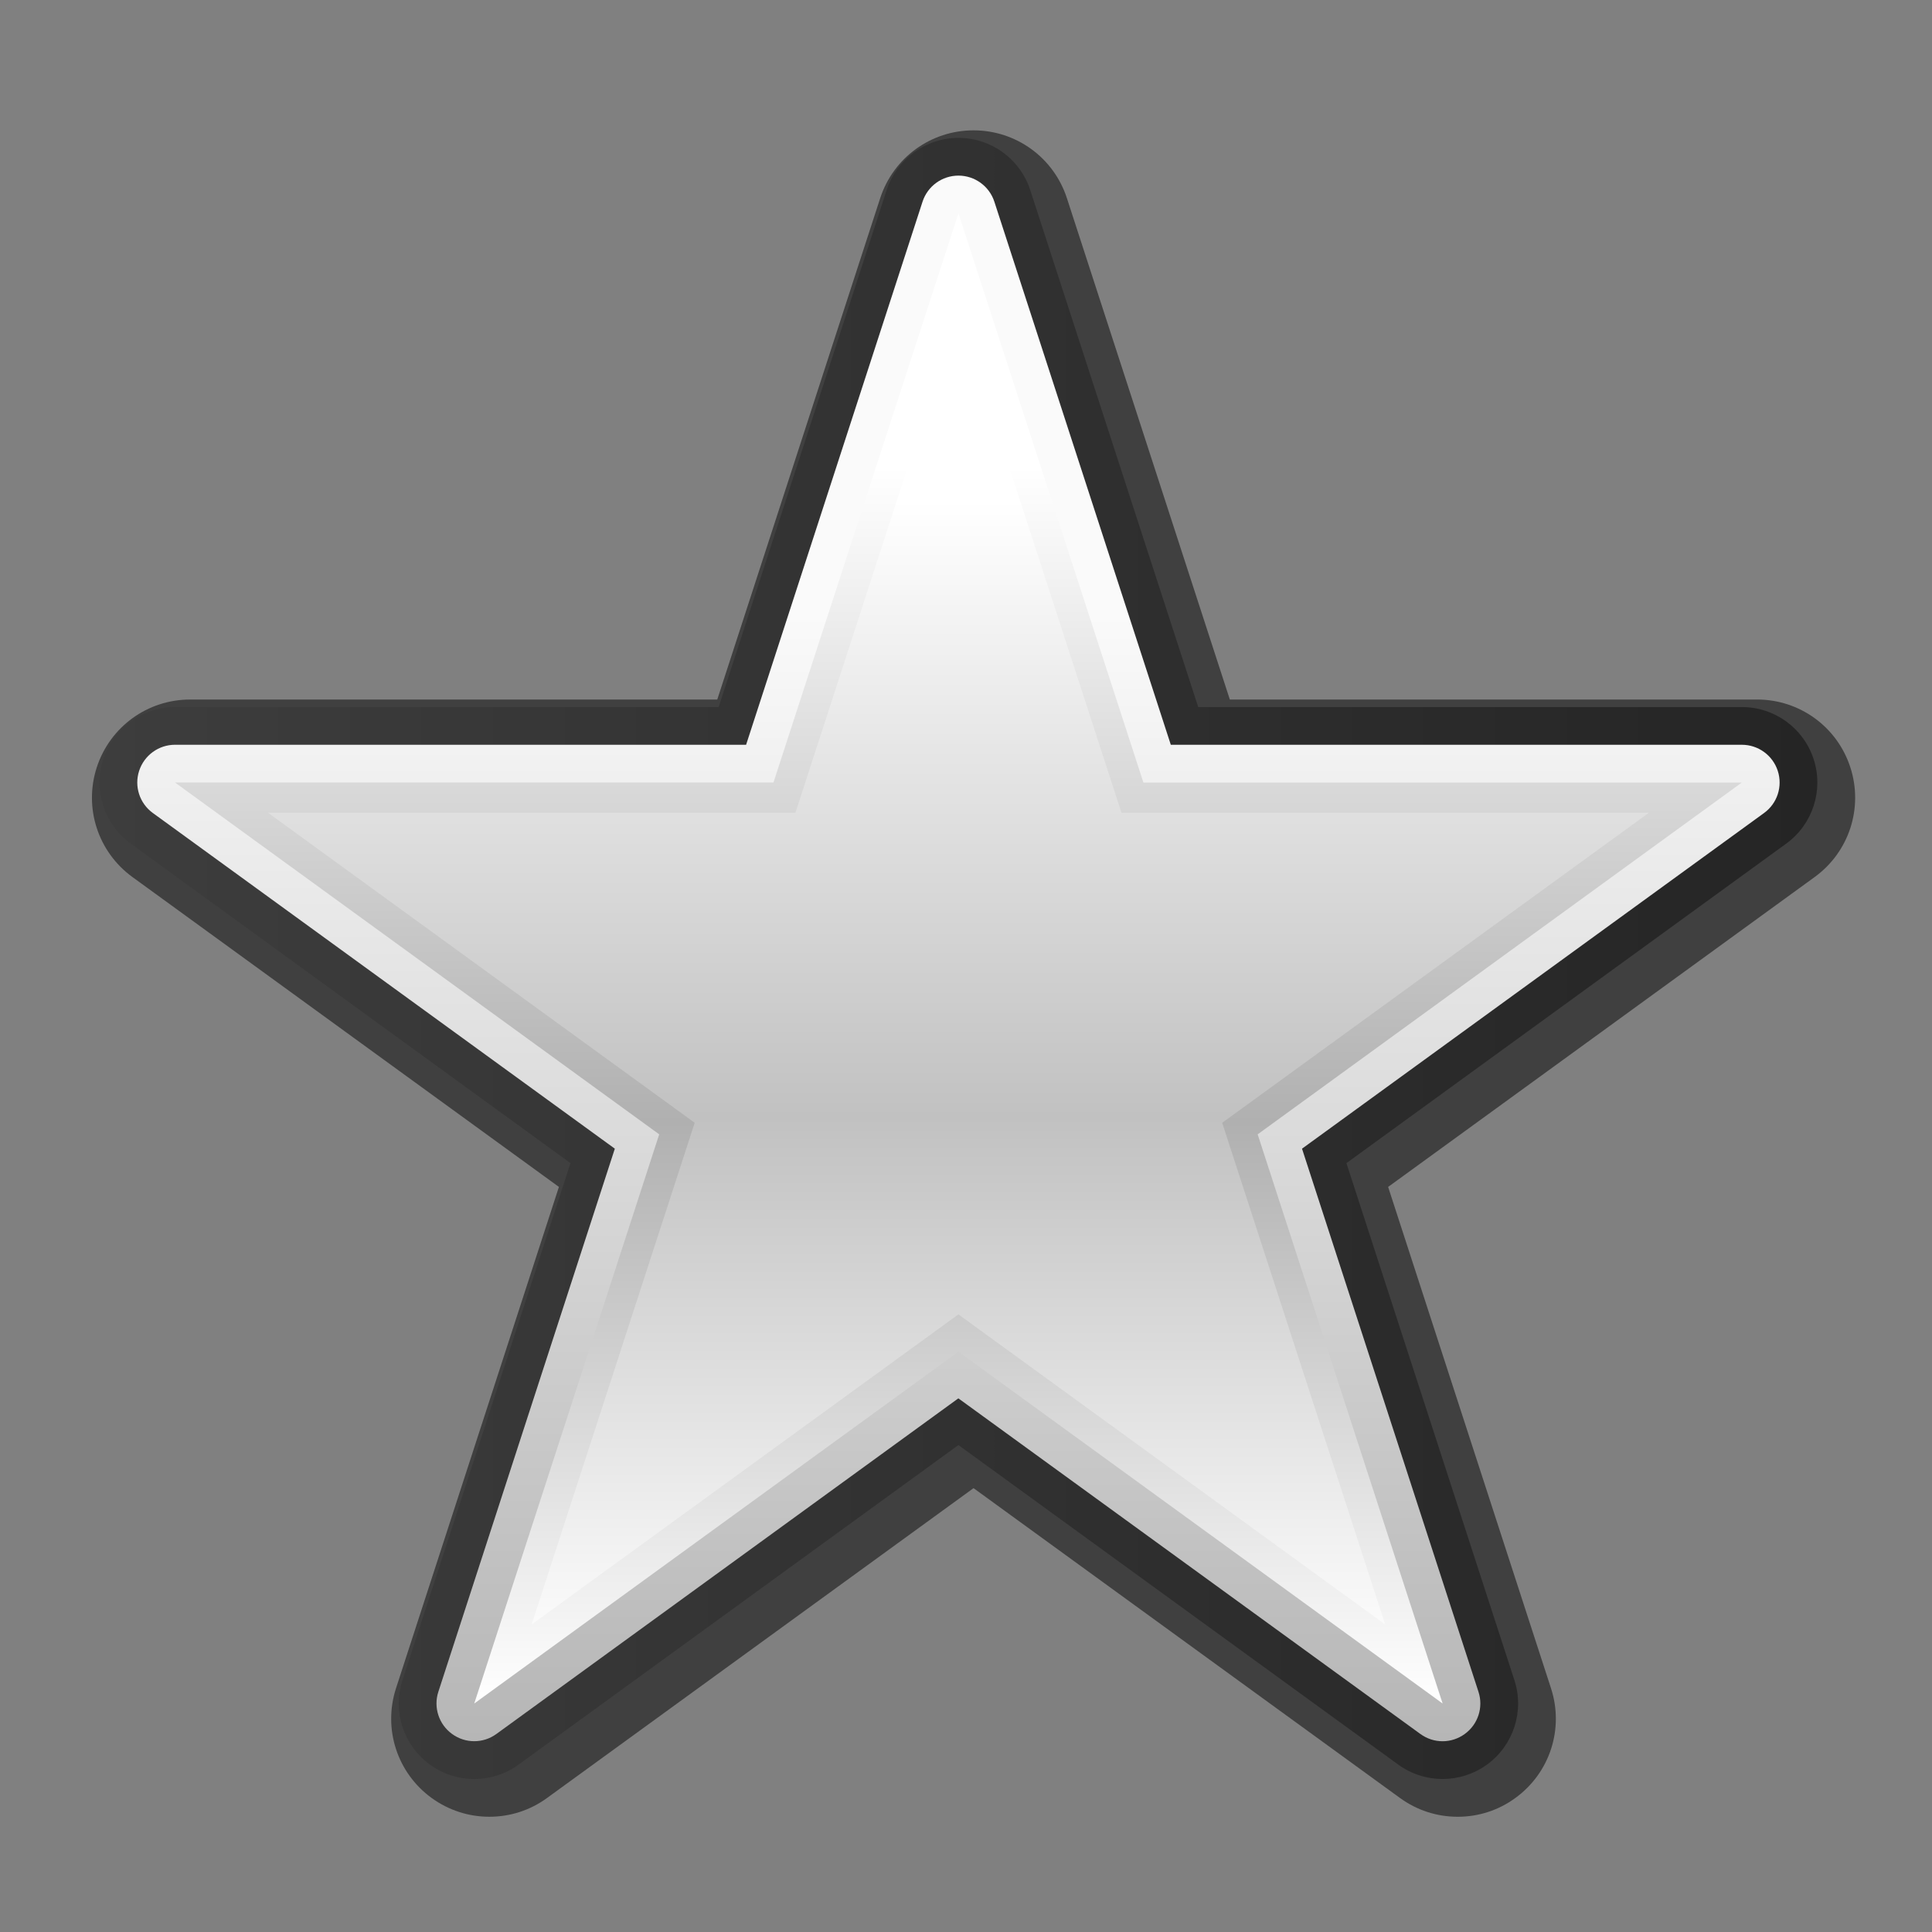 <?xml version="1.0" encoding="UTF-8"?>
<!-- Generator: Adobe Illustrator 13.0.0, SVG Export Plug-In  -->
<!DOCTYPE svg PUBLIC "-//W3C//DTD SVG 1.1//EN" "http://www.w3.org/Graphics/SVG/1.1/DTD/svg11.dtd">
<svg version="1.1" xmlns="http://www.w3.org/2000/svg" xmlns:xlink="http://www.w3.org/1999/xlink" xmlns:a="http://ns.adobe.com/AdobeSVGViewerExtensions/3.0/" x="0px" y="0px" width="128px" height="128px" viewBox="-6.092 -8.636 128 128" enable-background="new -6.092 -8.636 128 128" xml:space="preserve">
<rect x="-6.092" y="-8.636" width="128" height="128" fill="#808080" stroke="none"/>
<defs>
</defs>
<path opacity="0.5" enable-background="new    " d="M90.485,111.729c-1.381,0-2.7-0.429-3.821-1.242L58.408,89.957l-28.259,20.529  c-1.115,0.813-2.437,1.242-3.82,1.242c-1.379,0-2.701-0.431-3.822-1.242c-2.285-1.659-3.234-4.58-2.362-7.271L30.938,70L2.682,49.47  c-2.285-1.664-3.234-4.584-2.362-7.269c0.876-2.687,3.36-4.491,6.184-4.491h34.925L52.224,4.491C53.1,1.805,55.584,0,58.408,0  c2.823,0,5.309,1.805,6.184,4.491l10.795,33.218h34.927c2.823,0,5.311,1.804,6.183,4.491s-0.077,5.608-2.362,7.269L85.875,70.001  l10.791,33.218c0.874,2.686-0.075,5.606-2.364,7.268C93.19,111.299,91.87,111.729,90.485,111.729L90.485,111.729z"/>
<linearGradient id="SVGID_1_" gradientUnits="userSpaceOnUse" x1="-606.516" y1="-581.017" x2="-492.707" y2="-581.017" gradientTransform="matrix(1, 0, 0, -1, 607.019, -526.152)">
	<stop offset="0" style="stop-color:#3D3D3D"/>
	<stop offset="1" style="stop-color:#252525"/>
</linearGradient>
<path fill="url(#SVGID_1_)" d="M89.483,109.228c-1.028,0-2.062-0.318-2.938-0.955l-29.139-21.17l-29.14,21.17  c-0.875,0.639-1.908,0.957-2.938,0.957c-1.03,0-2.062-0.318-2.938-0.957c-1.752-1.271-2.486-3.529-1.817-5.59l11.13-34.259  L2.564,47.253c-1.752-1.273-2.486-3.532-1.816-5.591c0.67-2.062,2.588-3.455,4.755-3.455h36.017L52.651,3.954  c0.669-2.062,2.591-3.455,4.756-3.455c2.168,0,4.086,1.396,4.756,3.455l11.13,34.254h36.018c2.168,0,4.086,1.394,4.756,3.455  c0.67,2.059-0.063,4.317-1.815,5.591l-29.14,21.17l11.13,34.259c0.67,2.061-0.064,4.315-1.817,5.59  C91.547,108.908,90.516,109.228,89.483,109.228L89.483,109.228z"/>
<linearGradient id="SVGID_2_" gradientUnits="userSpaceOnUse" x1="-549.612" y1="-529.151" x2="-549.612" y2="-632.878" gradientTransform="matrix(1, 0, 0, -1, 607.019, -526.152)">
	<stop offset="0.28" style="stop-color:#FAFAFA"/>
	<stop offset="1" style="stop-color:#B6B6B6"/>
</linearGradient>
<path fill="url(#SVGID_2_)" d="M89.483,106.726c-0.516,0-1.028-0.16-1.467-0.478l-30.614-22.24l-30.606,22.236  c-0.437,0.319-0.953,0.479-1.469,0.479c-0.516,0-1.029-0.16-1.468-0.479c-0.878-0.636-1.245-1.765-0.91-2.793l11.693-35.984  L4.035,45.228c-0.878-0.636-1.245-1.765-0.909-2.794s1.294-1.728,2.378-1.728h37.835l11.69-35.981  c0.335-1.028,1.295-1.726,2.378-1.726c1.082,0,2.043,0.698,2.379,1.727l11.691,35.981h37.834c1.084,0,2.043,0.698,2.379,1.728  c0.334,1.029-0.03,2.158-0.91,2.794L80.17,67.467l11.691,35.984c0.337,1.028-0.03,2.157-0.908,2.793  C90.514,106.563,90,106.726,89.483,106.726L89.483,106.726z"/>
<linearGradient id="SVGID_3_" gradientUnits="userSpaceOnUse" x1="-347.273" y1="740.923" x2="-347.273" y2="833.799" gradientTransform="matrix(1, 0, 0, 1, 404.68, -732.192)">
	<stop offset="0.17" style="stop-color:#FFFFFF"/>
	<stop offset="0.61" style="stop-color:#C1C1C1"/>
	<stop offset="1" style="stop-color:#FFFFFF"/>
</linearGradient>
<polygon fill="url(#SVGID_3_)" points="27.229,101.606 38.529,66.824 38.755,66.133 38.167,65.705 8.583,44.207 45.153,44.207 45.88,44.207 46.104,43.516 57.407,8.731 68.709,43.516 68.932,44.207 69.66,44.207 106.231,44.207 76.643,65.705 76.055,66.133 76.28,66.824 87.585,101.604 57.995,80.108 57.407,79.685 56.817,80.108"/>
<linearGradient id="SVGID_4_" gradientUnits="userSpaceOnUse" x1="-347.274" y1="737.69" x2="-347.274" y2="836.418" gradientTransform="matrix(1, 0, 0, 1, 404.68, -732.192)">
	<stop offset="0.17" style="stop-color:#FFFFFF"/>
	<stop offset="0.61" style="stop-color:#B0B0B0"/>
	<stop offset="1" style="stop-color:#FFFFFF"/>
</linearGradient>
<path fill="url(#SVGID_4_)" d="M57.407,5.498l12.254,37.71h39.648L77.231,66.517l12.254,37.709L57.407,80.918l-32.078,23.308  l12.253-37.709L5.502,43.207h39.65L57.407,5.498 M57.407,11.97l-10.35,31.856l-0.449,1.382h-1.453H11.659l27.099,19.689l1.175,0.854  l-0.449,1.381L29.131,98.988l27.098-19.689l1.176-0.854l1.176,0.854L85.68,98.988l-10.35-31.855l-0.449-1.383l1.178-0.854  l27.098-19.688H69.661h-1.453l-0.449-1.382L57.407,11.97L57.407,11.97z"/>
</svg>